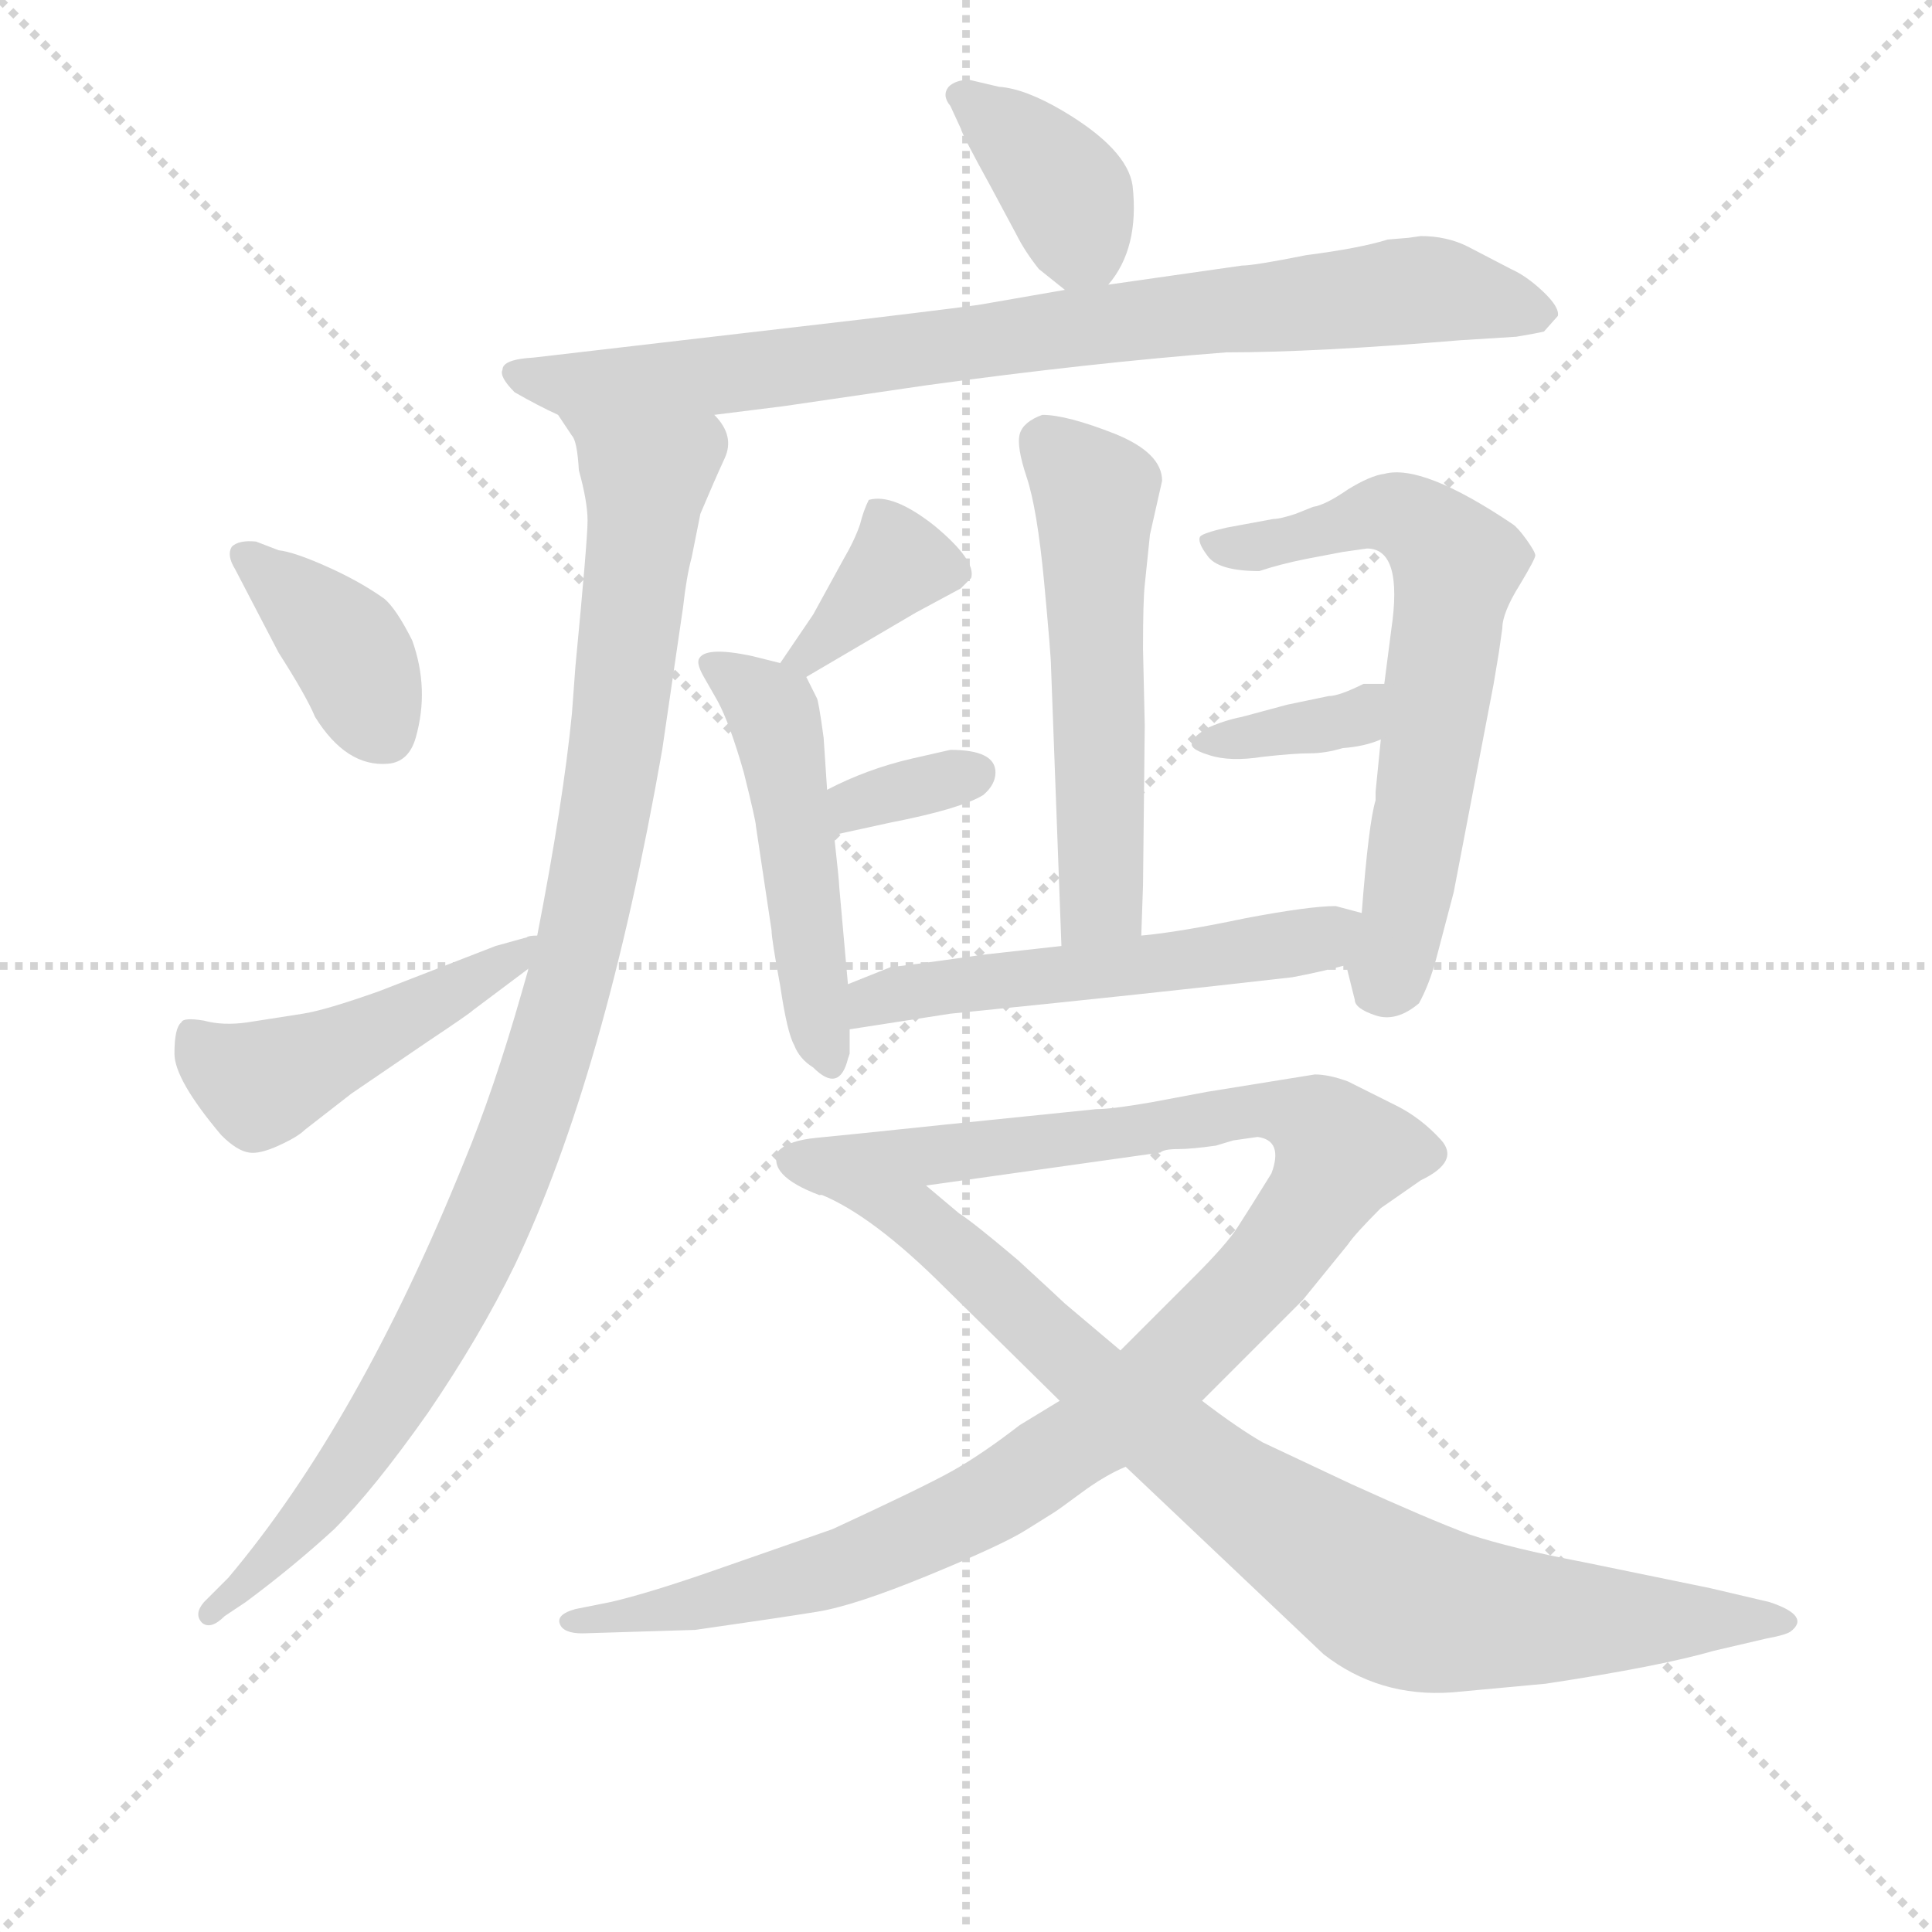 <svg version="1.1" viewBox="0 0 1024 1024" xmlns="http://www.w3.org/2000/svg">
  <g stroke="lightgray" stroke-dasharray="1,1" stroke-width="1" transform="scale(4, 4)">
    <line x1="0" y1="0" x2="256" y2="256"></line>
    <line x1="256" y1="0" x2="0" y2="256"></line>
    <line x1="128" y1="0" x2="128" y2="256"></line>
    <line x1="0" y1="128" x2="256" y2="128"></line>
  </g>
<g transform="scale(0.92, -0.92) translate(60, -900)">
   <style type="text/css">
    @keyframes keyframes0 {
      from {
       stroke: blue;
       stroke-dashoffset: 380;
       stroke-width: 128;
       }
       55% {
       animation-timing-function: step-end;
       stroke: blue;
       stroke-dashoffset: 0;
       stroke-width: 128;
       }
       to {
       stroke: black;
       stroke-width: 1024;
       }
       }
       #make-me-a-hanzi-animation-0 {
         animation: keyframes0 0.559s both;
         animation-delay: 0s;
         animation-timing-function: linear;
       }
    @keyframes keyframes1 {
      from {
       stroke: blue;
       stroke-dashoffset: 850;
       stroke-width: 128;
       }
       73% {
       animation-timing-function: step-end;
       stroke: blue;
       stroke-dashoffset: 0;
       stroke-width: 128;
       }
       to {
       stroke: black;
       stroke-width: 1024;
       }
       }
       #make-me-a-hanzi-animation-1 {
         animation: keyframes1 0.942s both;
         animation-delay: 0.559s;
         animation-timing-function: linear;
       }
    @keyframes keyframes2 {
      from {
       stroke: blue;
       stroke-dashoffset: 1027;
       stroke-width: 128;
       }
       77% {
       animation-timing-function: step-end;
       stroke: blue;
       stroke-dashoffset: 0;
       stroke-width: 128;
       }
       to {
       stroke: black;
       stroke-width: 1024;
       }
       }
       #make-me-a-hanzi-animation-2 {
         animation: keyframes2 1.086s both;
         animation-delay: 1.501s;
         animation-timing-function: linear;
       }
    @keyframes keyframes3 {
      from {
       stroke: blue;
       stroke-dashoffset: 388;
       stroke-width: 128;
       }
       56% {
       animation-timing-function: step-end;
       stroke: blue;
       stroke-dashoffset: 0;
       stroke-width: 128;
       }
       to {
       stroke: black;
       stroke-width: 1024;
       }
       }
       #make-me-a-hanzi-animation-3 {
         animation: keyframes3 0.566s both;
         animation-delay: 2.587s;
         animation-timing-function: linear;
       }
    @keyframes keyframes4 {
      from {
       stroke: blue;
       stroke-dashoffset: 483;
       stroke-width: 128;
       }
       61% {
       animation-timing-function: step-end;
       stroke: blue;
       stroke-dashoffset: 0;
       stroke-width: 128;
       }
       to {
       stroke: black;
       stroke-width: 1024;
       }
       }
       #make-me-a-hanzi-animation-4 {
         animation: keyframes4 0.643s both;
         animation-delay: 3.153s;
         animation-timing-function: linear;
       }
    @keyframes keyframes5 {
      from {
       stroke: blue;
       stroke-dashoffset: 555;
       stroke-width: 128;
       }
       64% {
       animation-timing-function: step-end;
       stroke: blue;
       stroke-dashoffset: 0;
       stroke-width: 128;
       }
       to {
       stroke: black;
       stroke-width: 1024;
       }
       }
       #make-me-a-hanzi-animation-5 {
         animation: keyframes5 0.702s both;
         animation-delay: 3.796s;
         animation-timing-function: linear;
       }
    @keyframes keyframes6 {
      from {
       stroke: blue;
       stroke-dashoffset: 374;
       stroke-width: 128;
       }
       55% {
       animation-timing-function: step-end;
       stroke: blue;
       stroke-dashoffset: 0;
       stroke-width: 128;
       }
       to {
       stroke: black;
       stroke-width: 1024;
       }
       }
       #make-me-a-hanzi-animation-6 {
         animation: keyframes6 0.554s both;
         animation-delay: 4.497s;
         animation-timing-function: linear;
       }
    @keyframes keyframes7 {
      from {
       stroke: blue;
       stroke-dashoffset: 505;
       stroke-width: 128;
       }
       62% {
       animation-timing-function: step-end;
       stroke: blue;
       stroke-dashoffset: 0;
       stroke-width: 128;
       }
       to {
       stroke: black;
       stroke-width: 1024;
       }
       }
       #make-me-a-hanzi-animation-7 {
         animation: keyframes7 0.661s both;
         animation-delay: 5.052s;
         animation-timing-function: linear;
       }
    @keyframes keyframes8 {
      from {
       stroke: blue;
       stroke-dashoffset: 339;
       stroke-width: 128;
       }
       52% {
       animation-timing-function: step-end;
       stroke: blue;
       stroke-dashoffset: 0;
       stroke-width: 128;
       }
       to {
       stroke: black;
       stroke-width: 1024;
       }
       }
       #make-me-a-hanzi-animation-8 {
         animation: keyframes8 0.526s both;
         animation-delay: 5.713s;
         animation-timing-function: linear;
       }
    @keyframes keyframes9 {
      from {
       stroke: blue;
       stroke-dashoffset: 653;
       stroke-width: 128;
       }
       68% {
       animation-timing-function: step-end;
       stroke: blue;
       stroke-dashoffset: 0;
       stroke-width: 128;
       }
       to {
       stroke: black;
       stroke-width: 1024;
       }
       }
       #make-me-a-hanzi-animation-9 {
         animation: keyframes9 0.781s both;
         animation-delay: 6.238s;
         animation-timing-function: linear;
       }
    @keyframes keyframes10 {
      from {
       stroke: blue;
       stroke-dashoffset: 360;
       stroke-width: 128;
       }
       54% {
       animation-timing-function: step-end;
       stroke: blue;
       stroke-dashoffset: 0;
       stroke-width: 128;
       }
       to {
       stroke: black;
       stroke-width: 1024;
       }
       }
       #make-me-a-hanzi-animation-10 {
         animation: keyframes10 0.543s both;
         animation-delay: 7.02s;
         animation-timing-function: linear;
       }
    @keyframes keyframes11 {
      from {
       stroke: blue;
       stroke-dashoffset: 545;
       stroke-width: 128;
       }
       64% {
       animation-timing-function: step-end;
       stroke: blue;
       stroke-dashoffset: 0;
       stroke-width: 128;
       }
       to {
       stroke: black;
       stroke-width: 1024;
       }
       }
       #make-me-a-hanzi-animation-11 {
         animation: keyframes11 0.694s both;
         animation-delay: 7.563s;
         animation-timing-function: linear;
       }
    @keyframes keyframes12 {
      from {
       stroke: blue;
       stroke-dashoffset: 1121;
       stroke-width: 128;
       }
       78% {
       animation-timing-function: step-end;
       stroke: blue;
       stroke-dashoffset: 0;
       stroke-width: 128;
       }
       to {
       stroke: black;
       stroke-width: 1024;
       }
       }
       #make-me-a-hanzi-animation-12 {
         animation: keyframes12 1.162s both;
         animation-delay: 8.256s;
         animation-timing-function: linear;
       }
    @keyframes keyframes13 {
      from {
       stroke: blue;
       stroke-dashoffset: 872;
       stroke-width: 128;
       }
       74% {
       animation-timing-function: step-end;
       stroke: blue;
       stroke-dashoffset: 0;
       stroke-width: 128;
       }
       to {
       stroke: black;
       stroke-width: 1024;
       }
       }
       #make-me-a-hanzi-animation-13 {
         animation: keyframes13 0.96s both;
         animation-delay: 9.419s;
         animation-timing-function: linear;
       }
</style>
<path d="M 578.5 736.0 Q 596.5 757.0 592.5 793.0 Q 589.5 814.0 552.5 836.0 Q 530.5 849.0 515.5 850.0 L 498.5 854.0 Q 490.5 854.0 486.5 850.0 Q 482.5 845.0 487.5 839.0 L 493.5 826.0 Q 494.5 822.0 510.5 793.0 L 525.5 765.0 Q 530.5 755.0 538.5 745.0 L 553.5 733.0 C 567.5 722.0 567.5 722.0 578.5 736.0 Z" fill="lightgray"></path> 
<path d="M 351.5 661.0 L 391.5 666.0 L 473.5 678.0 Q 568.5 691.0 646.5 697.0 Q 697.5 697.0 781.5 704.0 L 813.5 706.0 Q 825.5 708.0 829.5 709.0 L 837.5 718.0 Q 838.5 723.0 829.0 732.0 Q 819.5 741.0 810.5 745.0 L 785.5 758.0 Q 773.5 764.0 758.5 764.0 L 751.5 763.0 L 739.5 762.0 Q 723.5 757.0 692.5 753.0 Q 662.5 747.0 655.5 747.0 L 578.5 736.0 L 553.5 733.0 L 507.5 725.0 Q 503.5 724.0 436.5 716.0 L 247.5 694.0 Q 229.5 693.0 229.5 687.0 Q 227.5 683.0 236.5 674.0 Q 250.5 666.0 261.5 661.0 L 351.5 661.0 Z" fill="lightgray"></path> 
<path d="M 269.5 489.0 Q 264.5 438.0 249.5 361.0 L 244.5 342.0 L 240.5 328.0 Q 224.5 272.0 207.5 231.0 Q 146.5 80.0 71.5 -9.0 L 57.5 -23.0 Q 51.5 -30.0 56.5 -35.0 Q 61.5 -39.0 69.5 -31.0 L 81.5 -23.0 Q 108.5 -3.0 132.5 19.0 Q 155.5 42.0 186.5 86.0 Q 216.5 130.0 236.5 171.0 Q 288.5 280.0 321.5 468.0 L 333.5 550.0 Q 335.5 568.0 338.5 579.0 L 343.5 604.0 Q 351.5 623.0 357.5 636.0 Q 363.5 649.0 351.5 661.0 C 342.5 690.0 247.5 688.0 261.5 661.0 L 269.5 649.0 Q 272.5 646.0 273.5 629.0 Q 278.5 611.0 278.5 600.0 Q 278.5 589.0 271.5 516.0 L 269.5 489.0 Z" fill="lightgray"></path> 
<path d="M 100.5 524.0 Q 116.5 499.0 121.5 487.0 Q 139.5 458.0 163.5 460.0 Q 175.5 461.0 179.5 475.0 Q 187.5 503.0 177.5 531.0 Q 168.5 549.0 161.5 555.0 Q 147.5 565.0 128.5 573.5 Q 109.5 582.0 100.5 583.0 L 87.5 588.0 Q 77.5 589.0 73.5 585.0 Q 70.5 580.0 75.5 572.0 L 100.5 524.0 Z" fill="lightgray"></path> 
<path d="M 249.5 361.0 Q 244.5 361.0 243.5 360.0 L 225.5 355.0 L 158.5 329.0 Q 127.5 318.0 114.5 316.0 L 82.5 311.0 Q 68.5 309.0 57.5 312.0 Q 45.5 314.0 44.5 311.0 Q 40.5 308.0 40.5 293.0 Q 40.5 278.0 67.5 246.0 Q 76.5 237.0 83.5 236.0 Q 89.5 235.0 100.5 240.0 Q 111.5 245.0 115.5 249.0 L 142.5 270.0 L 186.5 300.0 Q 210.5 316.0 212.5 318.0 L 244.5 342.0 C 268.5 360.0 276.5 366.0 249.5 361.0 Z" fill="lightgray"></path> 
<path d="M 602.5 592.0 L 609.5 623.0 Q 609.5 639.0 582.5 650.0 Q 554.5 661.0 540.5 661.0 Q 529.5 657.0 527.5 650.0 Q 525.5 643.0 531.5 625.0 Q 537.5 607.0 541.5 565.0 Q 545.5 522.0 545.5 516.0 L 551.5 355.0 C 552.5 325.0 596.5 331.0 597.5 361.0 L 598.5 390.0 L 599.5 482.0 L 598.5 526.0 Q 598.5 554.0 599.5 563.0 L 602.5 592.0 Z" fill="lightgray"></path> 
<path d="M 404.5 510.0 L 467.5 547.0 L 493.5 561.0 L 499.5 567.0 Q 502.5 577.0 478.5 597.0 Q 454.5 616.0 440.5 612.0 Q 437.5 606.0 435.5 598.0 Q 432.5 589.0 425.5 577.0 L 408.5 546.0 L 389.5 518.0 C 372.5 493.0 378.5 495.0 404.5 510.0 Z" fill="lightgray"></path> 
<path d="M 428.5 333.0 L 423.5 389.0 Q 423.5 392.0 420.5 419.0 L 416.5 445.0 L 414.5 475.0 Q 411.5 497.0 410.5 498.0 L 404.5 510.0 C 402.5 515.0 402.5 515.0 389.5 518.0 L 373.5 522.0 Q 345.5 528.0 342.5 520.0 Q 341.5 517.0 345.5 510.0 L 353.5 496.0 Q 360.5 483.0 368.5 455.0 Q 375.5 427.0 375.5 424.0 L 384.5 364.0 Q 384.5 359.0 389.5 332.0 Q 393.5 305.0 397.5 298.0 Q 400.5 290.0 408.5 285.0 Q 423.5 270.0 428.5 290.0 L 429.5 293.0 L 429.5 307.0 L 428.5 333.0 Z" fill="lightgray"></path> 
<path d="M 420.5 419.0 L 452.5 426.0 Q 493.5 434.0 506.5 442.0 Q 513.5 448.0 513.5 455.0 Q 513.5 468.0 487.5 468.0 L 465.5 463.0 Q 439.5 457.0 416.5 445.0 C 389.5 431.0 391.5 413.0 420.5 419.0 Z" fill="lightgray"></path> 
<path d="M 715.5 344.0 L 720.5 324.0 Q 720.5 319.0 732.5 315.0 Q 744.5 311.0 757.5 322.0 Q 763.5 333.0 767.5 348.0 L 777.5 386.0 L 800.5 506.0 L 803.5 524.0 L 805.5 538.0 Q 805.5 547.0 815.5 563.0 Q 824.5 578.0 824.5 580.0 Q 824.5 582.0 819.5 589.0 Q 814.5 596.0 811.5 598.0 Q 759.5 633.0 737.5 627.0 Q 729.5 626.0 716.5 618.0 Q 703.5 609.0 696.5 608.0 L 686.5 604.0 Q 677.5 601.0 673.5 601.0 L 646.5 596.0 Q 633.5 593.0 631.5 591.0 Q 629.5 588.0 635.5 580.0 Q 641.5 571.0 665.5 571.0 Q 677.5 575.0 692.5 578.0 L 713.5 582.0 L 727.5 584.0 Q 748.5 584.0 741.5 537.0 L 737.5 506.0 L 735.5 474.0 L 732.5 444.0 L 732.5 439.0 Q 728.5 426.0 724.5 374.0 C 722.5 344.0 710.5 364.0 715.5 344.0 Z" fill="lightgray"></path> 
<path d="M 737.5 506.0 L 725.5 506.0 Q 711.5 499.0 705.5 499.0 L 681.5 494.0 L 655.5 487.0 Q 645.5 485.0 636.5 481.0 Q 627.5 476.0 627.5 473.0 Q 623.5 469.0 636.5 465.0 Q 648.5 461.0 667.5 464.0 Q 685.5 466.0 694.5 466.0 Q 703.5 466.0 713.5 469.0 Q 726.5 470.0 735.5 474.0 C 763.5 485.0 767.5 506.0 737.5 506.0 Z" fill="lightgray"></path> 
<path d="M 551.5 355.0 L 506.5 350.0 Q 457.5 343.0 453.5 343.0 L 428.5 333.0 C 400.5 322.0 399.5 302.0 429.5 307.0 L 487.5 316.0 Q 597.5 327.0 684.5 337.0 Q 700.5 340.0 715.5 344.0 C 744.5 351.0 753.5 366.0 724.5 374.0 L 709.5 378.0 Q 694.5 378.0 657.5 371.0 Q 619.5 363.0 597.5 361.0 L 551.5 355.0 Z" fill="lightgray"></path> 
<path d="M 340.5 -39.0 Q 389.5 -32.0 411.0 -28.5 Q 432.5 -25.0 475.0 -7.5 Q 517.5 10.0 531.0 18.5 Q 544.5 27.0 547.0 28.5 Q 549.5 30.0 563.0 40.0 Q 576.5 50.0 588.5 55.0 L 632.5 93.0 L 690.5 151.0 L 716.5 183.0 Q 720.5 189.0 735.5 204.0 L 758.5 220.0 Q 781.5 231.0 770.0 243.5 Q 758.5 256.0 744.5 263.0 L 716.5 277.0 Q 705.5 281.0 697.5 281.0 L 635.5 271.0 L 603.5 265.0 Q 580.5 261.0 571.5 261.0 L 483.5 252.0 Q 426.5 246.0 410.5 244.5 Q 394.5 243.0 388.5 237.0 Q 381.5 223.0 412.0 211.5 L 473.5 217.0 L 608.5 236.0 Q 610.5 238.0 618.5 238.0 Q 626.5 238.0 640.5 240.0 L 650.5 243.0 L 664.5 245.0 Q 679.5 243.0 672.5 224.0 Q 659.5 203.0 653.0 193.0 Q 646.5 183.0 628.5 165.0 L 585.5 122.0 L 550.5 93.0 L 527.5 79.0 Q 505.5 62.0 488.5 52.5 Q 471.5 43.0 419.5 19.0 L 353.5 -4.0 Q 313.5 -18.0 291.5 -23.0 L 271.5 -27.0 Q 260.5 -30.0 262.5 -35.5 Q 264.5 -41.0 275.5 -41.0 L 340.5 -39.0 Z" fill="lightgray"></path> 
<path d="M 588.5 55.0 L 702.5 -53.0 Q 734.5 -78.0 776.5 -75.0 L 830.5 -70.0 Q 896.5 -60.0 927.5 -51.0 L 957.5 -44.0 Q 968.5 -42.0 971.5 -40.0 Q 983.5 -31.0 959.5 -23.0 L 925.5 -15.0 L 852.5 0.0 Q 810.5 8.0 786.5 16.0 Q 762.5 25.0 718.5 45.0 L 667.5 69.0 Q 653.5 77.0 632.5 93.0 L 585.5 122.0 L 553.5 149.0 Q 551.5 151.0 526.5 174.0 Q 500.5 196.0 492.5 201.0 L 473.5 217.0 C 450.5 236.0 385.5 225.0 412.5 212.0 Q 442.5 200.0 484.5 158.0 L 550.5 93.0 L 588.5 55.0 Z" fill="lightgray"></path> 
      <clipPath id="make-me-a-hanzi-clip-0">
      <path d="M 578.5 736.0 Q 596.5 757.0 592.5 793.0 Q 589.5 814.0 552.5 836.0 Q 530.5 849.0 515.5 850.0 L 498.5 854.0 Q 490.5 854.0 486.5 850.0 Q 482.5 845.0 487.5 839.0 L 493.5 826.0 Q 494.5 822.0 510.5 793.0 L 525.5 765.0 Q 530.5 755.0 538.5 745.0 L 553.5 733.0 C 567.5 722.0 567.5 722.0 578.5 736.0 Z" fill="lightgray"></path>
      </clipPath>
      <path clip-path="url(#make-me-a-hanzi-clip-0)" d="M 495.5 845.0 L 555.5 787.0 L 561.5 763.0 L 558.5 747.0 " fill="none" id="make-me-a-hanzi-animation-0" stroke-dasharray="252 504" stroke-linecap="round"></path>

      <clipPath id="make-me-a-hanzi-clip-1">
      <path d="M 351.5 661.0 L 391.5 666.0 L 473.5 678.0 Q 568.5 691.0 646.5 697.0 Q 697.5 697.0 781.5 704.0 L 813.5 706.0 Q 825.5 708.0 829.5 709.0 L 837.5 718.0 Q 838.5 723.0 829.0 732.0 Q 819.5 741.0 810.5 745.0 L 785.5 758.0 Q 773.5 764.0 758.5 764.0 L 751.5 763.0 L 739.5 762.0 Q 723.5 757.0 692.5 753.0 Q 662.5 747.0 655.5 747.0 L 578.5 736.0 L 553.5 733.0 L 507.5 725.0 Q 503.5 724.0 436.5 716.0 L 247.5 694.0 Q 229.5 693.0 229.5 687.0 Q 227.5 683.0 236.5 674.0 Q 250.5 666.0 261.5 661.0 L 351.5 661.0 Z" fill="lightgray"></path>
      </clipPath>
      <path clip-path="url(#make-me-a-hanzi-clip-1)" d="M 238.5 683.0 L 262.5 678.0 L 344.5 682.0 L 759.5 733.0 L 827.5 719.0 " fill="none" id="make-me-a-hanzi-animation-1" stroke-dasharray="722 1444" stroke-linecap="round"></path>

      <clipPath id="make-me-a-hanzi-clip-2">
      <path d="M 269.5 489.0 Q 264.5 438.0 249.5 361.0 L 244.5 342.0 L 240.5 328.0 Q 224.5 272.0 207.5 231.0 Q 146.5 80.0 71.5 -9.0 L 57.5 -23.0 Q 51.5 -30.0 56.5 -35.0 Q 61.5 -39.0 69.5 -31.0 L 81.5 -23.0 Q 108.5 -3.0 132.5 19.0 Q 155.5 42.0 186.5 86.0 Q 216.5 130.0 236.5 171.0 Q 288.5 280.0 321.5 468.0 L 333.5 550.0 Q 335.5 568.0 338.5 579.0 L 343.5 604.0 Q 351.5 623.0 357.5 636.0 Q 363.5 649.0 351.5 661.0 C 342.5 690.0 247.5 688.0 261.5 661.0 L 269.5 649.0 Q 272.5 646.0 273.5 629.0 Q 278.5 611.0 278.5 600.0 Q 278.5 589.0 271.5 516.0 L 269.5 489.0 Z" fill="lightgray"></path>
      </clipPath>
      <path clip-path="url(#make-me-a-hanzi-clip-2)" d="M 269.5 657.0 L 312.5 624.0 L 294.5 463.0 L 278.5 376.0 L 245.5 258.0 L 200.5 153.0 L 164.5 91.0 L 117.5 25.0 L 62.5 -29.0 " fill="none" id="make-me-a-hanzi-animation-2" stroke-dasharray="899 1798" stroke-linecap="round"></path>

      <clipPath id="make-me-a-hanzi-clip-3">
      <path d="M 100.5 524.0 Q 116.5 499.0 121.5 487.0 Q 139.5 458.0 163.5 460.0 Q 175.5 461.0 179.5 475.0 Q 187.5 503.0 177.5 531.0 Q 168.5 549.0 161.5 555.0 Q 147.5 565.0 128.5 573.5 Q 109.5 582.0 100.5 583.0 L 87.5 588.0 Q 77.5 589.0 73.5 585.0 Q 70.5 580.0 75.5 572.0 L 100.5 524.0 Z" fill="lightgray"></path>
      </clipPath>
      <path clip-path="url(#make-me-a-hanzi-clip-3)" d="M 81.5 580.0 L 138.5 528.0 L 161.5 478.0 " fill="none" id="make-me-a-hanzi-animation-3" stroke-dasharray="260 520" stroke-linecap="round"></path>

      <clipPath id="make-me-a-hanzi-clip-4">
      <path d="M 249.5 361.0 Q 244.5 361.0 243.5 360.0 L 225.5 355.0 L 158.5 329.0 Q 127.5 318.0 114.5 316.0 L 82.5 311.0 Q 68.5 309.0 57.5 312.0 Q 45.5 314.0 44.5 311.0 Q 40.5 308.0 40.5 293.0 Q 40.5 278.0 67.5 246.0 Q 76.5 237.0 83.5 236.0 Q 89.5 235.0 100.5 240.0 Q 111.5 245.0 115.5 249.0 L 142.5 270.0 L 186.5 300.0 Q 210.5 316.0 212.5 318.0 L 244.5 342.0 C 268.5 360.0 276.5 366.0 249.5 361.0 Z" fill="lightgray"></path>
      </clipPath>
      <path clip-path="url(#make-me-a-hanzi-clip-4)" d="M 51.5 304.0 L 64.5 288.0 L 89.5 275.0 L 170.5 312.0 L 247.5 357.0 " fill="none" id="make-me-a-hanzi-animation-4" stroke-dasharray="355 710" stroke-linecap="round"></path>

      <clipPath id="make-me-a-hanzi-clip-5">
      <path d="M 602.5 592.0 L 609.5 623.0 Q 609.5 639.0 582.5 650.0 Q 554.5 661.0 540.5 661.0 Q 529.5 657.0 527.5 650.0 Q 525.5 643.0 531.5 625.0 Q 537.5 607.0 541.5 565.0 Q 545.5 522.0 545.5 516.0 L 551.5 355.0 C 552.5 325.0 596.5 331.0 597.5 361.0 L 598.5 390.0 L 599.5 482.0 L 598.5 526.0 Q 598.5 554.0 599.5 563.0 L 602.5 592.0 Z" fill="lightgray"></path>
      </clipPath>
      <path clip-path="url(#make-me-a-hanzi-clip-5)" d="M 541.5 645.0 L 563.5 625.0 L 571.5 607.0 L 574.5 382.0 L 558.5 363.0 " fill="none" id="make-me-a-hanzi-animation-5" stroke-dasharray="427 854" stroke-linecap="round"></path>

      <clipPath id="make-me-a-hanzi-clip-6">
      <path d="M 404.5 510.0 L 467.5 547.0 L 493.5 561.0 L 499.5 567.0 Q 502.5 577.0 478.5 597.0 Q 454.5 616.0 440.5 612.0 Q 437.5 606.0 435.5 598.0 Q 432.5 589.0 425.5 577.0 L 408.5 546.0 L 389.5 518.0 C 372.5 493.0 378.5 495.0 404.5 510.0 Z" fill="lightgray"></path>
      </clipPath>
      <path clip-path="url(#make-me-a-hanzi-clip-6)" d="M 490.5 570.0 L 457.5 575.0 L 405.5 521.0 L 395.5 521.0 " fill="none" id="make-me-a-hanzi-animation-6" stroke-dasharray="246 492" stroke-linecap="round"></path>

      <clipPath id="make-me-a-hanzi-clip-7">
      <path d="M 428.5 333.0 L 423.5 389.0 Q 423.5 392.0 420.5 419.0 L 416.5 445.0 L 414.5 475.0 Q 411.5 497.0 410.5 498.0 L 404.5 510.0 C 402.5 515.0 402.5 515.0 389.5 518.0 L 373.5 522.0 Q 345.5 528.0 342.5 520.0 Q 341.5 517.0 345.5 510.0 L 353.5 496.0 Q 360.5 483.0 368.5 455.0 Q 375.5 427.0 375.5 424.0 L 384.5 364.0 Q 384.5 359.0 389.5 332.0 Q 393.5 305.0 397.5 298.0 Q 400.5 290.0 408.5 285.0 Q 423.5 270.0 428.5 290.0 L 429.5 293.0 L 429.5 307.0 L 428.5 333.0 Z" fill="lightgray"></path>
      </clipPath>
      <path clip-path="url(#make-me-a-hanzi-clip-7)" d="M 349.5 517.0 L 361.5 513.0 L 388.5 480.0 L 411.5 307.0 L 418.5 289.0 " fill="none" id="make-me-a-hanzi-animation-7" stroke-dasharray="377 754" stroke-linecap="round"></path>

      <clipPath id="make-me-a-hanzi-clip-8">
      <path d="M 420.5 419.0 L 452.5 426.0 Q 493.5 434.0 506.5 442.0 Q 513.5 448.0 513.5 455.0 Q 513.5 468.0 487.5 468.0 L 465.5 463.0 Q 439.5 457.0 416.5 445.0 C 389.5 431.0 391.5 413.0 420.5 419.0 Z" fill="lightgray"></path>
      </clipPath>
      <path clip-path="url(#make-me-a-hanzi-clip-8)" d="M 424.5 426.0 L 439.5 440.0 L 500.5 454.0 " fill="none" id="make-me-a-hanzi-animation-8" stroke-dasharray="211 422" stroke-linecap="round"></path>

      <clipPath id="make-me-a-hanzi-clip-9">
      <path d="M 715.5 344.0 L 720.5 324.0 Q 720.5 319.0 732.5 315.0 Q 744.5 311.0 757.5 322.0 Q 763.5 333.0 767.5 348.0 L 777.5 386.0 L 800.5 506.0 L 803.5 524.0 L 805.5 538.0 Q 805.5 547.0 815.5 563.0 Q 824.5 578.0 824.5 580.0 Q 824.5 582.0 819.5 589.0 Q 814.5 596.0 811.5 598.0 Q 759.5 633.0 737.5 627.0 Q 729.5 626.0 716.5 618.0 Q 703.5 609.0 696.5 608.0 L 686.5 604.0 Q 677.5 601.0 673.5 601.0 L 646.5 596.0 Q 633.5 593.0 631.5 591.0 Q 629.5 588.0 635.5 580.0 Q 641.5 571.0 665.5 571.0 Q 677.5 575.0 692.5 578.0 L 713.5 582.0 L 727.5 584.0 Q 748.5 584.0 741.5 537.0 L 737.5 506.0 L 735.5 474.0 L 732.5 444.0 L 732.5 439.0 Q 728.5 426.0 724.5 374.0 C 722.5 344.0 710.5 364.0 715.5 344.0 Z" fill="lightgray"></path>
      </clipPath>
      <path clip-path="url(#make-me-a-hanzi-clip-9)" d="M 641.5 588.0 L 657.5 584.0 L 744.5 604.0 L 779.5 575.0 L 749.5 373.0 L 736.5 333.0 " fill="none" id="make-me-a-hanzi-animation-9" stroke-dasharray="525 1050" stroke-linecap="round"></path>

      <clipPath id="make-me-a-hanzi-clip-10">
      <path d="M 737.5 506.0 L 725.5 506.0 Q 711.5 499.0 705.5 499.0 L 681.5 494.0 L 655.5 487.0 Q 645.5 485.0 636.5 481.0 Q 627.5 476.0 627.5 473.0 Q 623.5 469.0 636.5 465.0 Q 648.5 461.0 667.5 464.0 Q 685.5 466.0 694.5 466.0 Q 703.5 466.0 713.5 469.0 Q 726.5 470.0 735.5 474.0 C 763.5 485.0 767.5 506.0 737.5 506.0 Z" fill="lightgray"></path>
      </clipPath>
      <path clip-path="url(#make-me-a-hanzi-clip-10)" d="M 635.5 473.0 L 717.5 485.0 L 731.5 501.0 " fill="none" id="make-me-a-hanzi-animation-10" stroke-dasharray="232 464" stroke-linecap="round"></path>

      <clipPath id="make-me-a-hanzi-clip-11">
      <path d="M 551.5 355.0 L 506.5 350.0 Q 457.5 343.0 453.5 343.0 L 428.5 333.0 C 400.5 322.0 399.5 302.0 429.5 307.0 L 487.5 316.0 Q 597.5 327.0 684.5 337.0 Q 700.5 340.0 715.5 344.0 C 744.5 351.0 753.5 366.0 724.5 374.0 L 709.5 378.0 Q 694.5 378.0 657.5 371.0 Q 619.5 363.0 597.5 361.0 L 551.5 355.0 Z" fill="lightgray"></path>
      </clipPath>
      <path clip-path="url(#make-me-a-hanzi-clip-11)" d="M 435.5 314.0 L 452.5 327.0 L 688.5 356.0 L 715.5 369.0 " fill="none" id="make-me-a-hanzi-animation-11" stroke-dasharray="417 834" stroke-linecap="round"></path>

      <clipPath id="make-me-a-hanzi-clip-12">
      <path d="M 340.5 -39.0 Q 389.5 -32.0 411.0 -28.5 Q 432.5 -25.0 475.0 -7.5 Q 517.5 10.0 531.0 18.5 Q 544.5 27.0 547.0 28.5 Q 549.5 30.0 563.0 40.0 Q 576.5 50.0 588.5 55.0 L 632.5 93.0 L 690.5 151.0 L 716.5 183.0 Q 720.5 189.0 735.5 204.0 L 758.5 220.0 Q 781.5 231.0 770.0 243.5 Q 758.5 256.0 744.5 263.0 L 716.5 277.0 Q 705.5 281.0 697.5 281.0 L 635.5 271.0 L 603.5 265.0 Q 580.5 261.0 571.5 261.0 L 483.5 252.0 Q 426.5 246.0 410.5 244.5 Q 394.5 243.0 388.5 237.0 Q 381.5 223.0 412.0 211.5 L 473.5 217.0 L 608.5 236.0 Q 610.5 238.0 618.5 238.0 Q 626.5 238.0 640.5 240.0 L 650.5 243.0 L 664.5 245.0 Q 679.5 243.0 672.5 224.0 Q 659.5 203.0 653.0 193.0 Q 646.5 183.0 628.5 165.0 L 585.5 122.0 L 550.5 93.0 L 527.5 79.0 Q 505.5 62.0 488.5 52.5 Q 471.5 43.0 419.5 19.0 L 353.5 -4.0 Q 313.5 -18.0 291.5 -23.0 L 271.5 -27.0 Q 260.5 -30.0 262.5 -35.5 Q 264.5 -41.0 275.5 -41.0 L 340.5 -39.0 Z" fill="lightgray"></path>
      </clipPath>
      <path clip-path="url(#make-me-a-hanzi-clip-12)" d="M 397.5 232.0 L 464.5 232.0 L 661.5 261.0 L 698.5 253.0 L 712.5 235.0 L 679.5 182.0 L 628.5 126.0 L 570.5 75.0 L 514.5 38.0 L 411.5 -7.0 L 270.5 -35.0 " fill="none" id="make-me-a-hanzi-animation-12" stroke-dasharray="993 1986" stroke-linecap="round"></path>

      <clipPath id="make-me-a-hanzi-clip-13">
      <path d="M 588.5 55.0 L 702.5 -53.0 Q 734.5 -78.0 776.5 -75.0 L 830.5 -70.0 Q 896.5 -60.0 927.5 -51.0 L 957.5 -44.0 Q 968.5 -42.0 971.5 -40.0 Q 983.5 -31.0 959.5 -23.0 L 925.5 -15.0 L 852.5 0.0 Q 810.5 8.0 786.5 16.0 Q 762.5 25.0 718.5 45.0 L 667.5 69.0 Q 653.5 77.0 632.5 93.0 L 585.5 122.0 L 553.5 149.0 Q 551.5 151.0 526.5 174.0 Q 500.5 196.0 492.5 201.0 L 473.5 217.0 C 450.5 236.0 385.5 225.0 412.5 212.0 Q 442.5 200.0 484.5 158.0 L 550.5 93.0 L 588.5 55.0 Z" fill="lightgray"></path>
      </clipPath>
      <path clip-path="url(#make-me-a-hanzi-clip-13)" d="M 429.5 206.0 L 435.5 209.0 L 467.5 199.0 L 625.5 60.0 L 743.5 -21.0 L 806.5 -32.0 L 964.5 -33.0 " fill="none" id="make-me-a-hanzi-animation-13" stroke-dasharray="744 1488" stroke-linecap="round"></path>

</g>
</svg>

